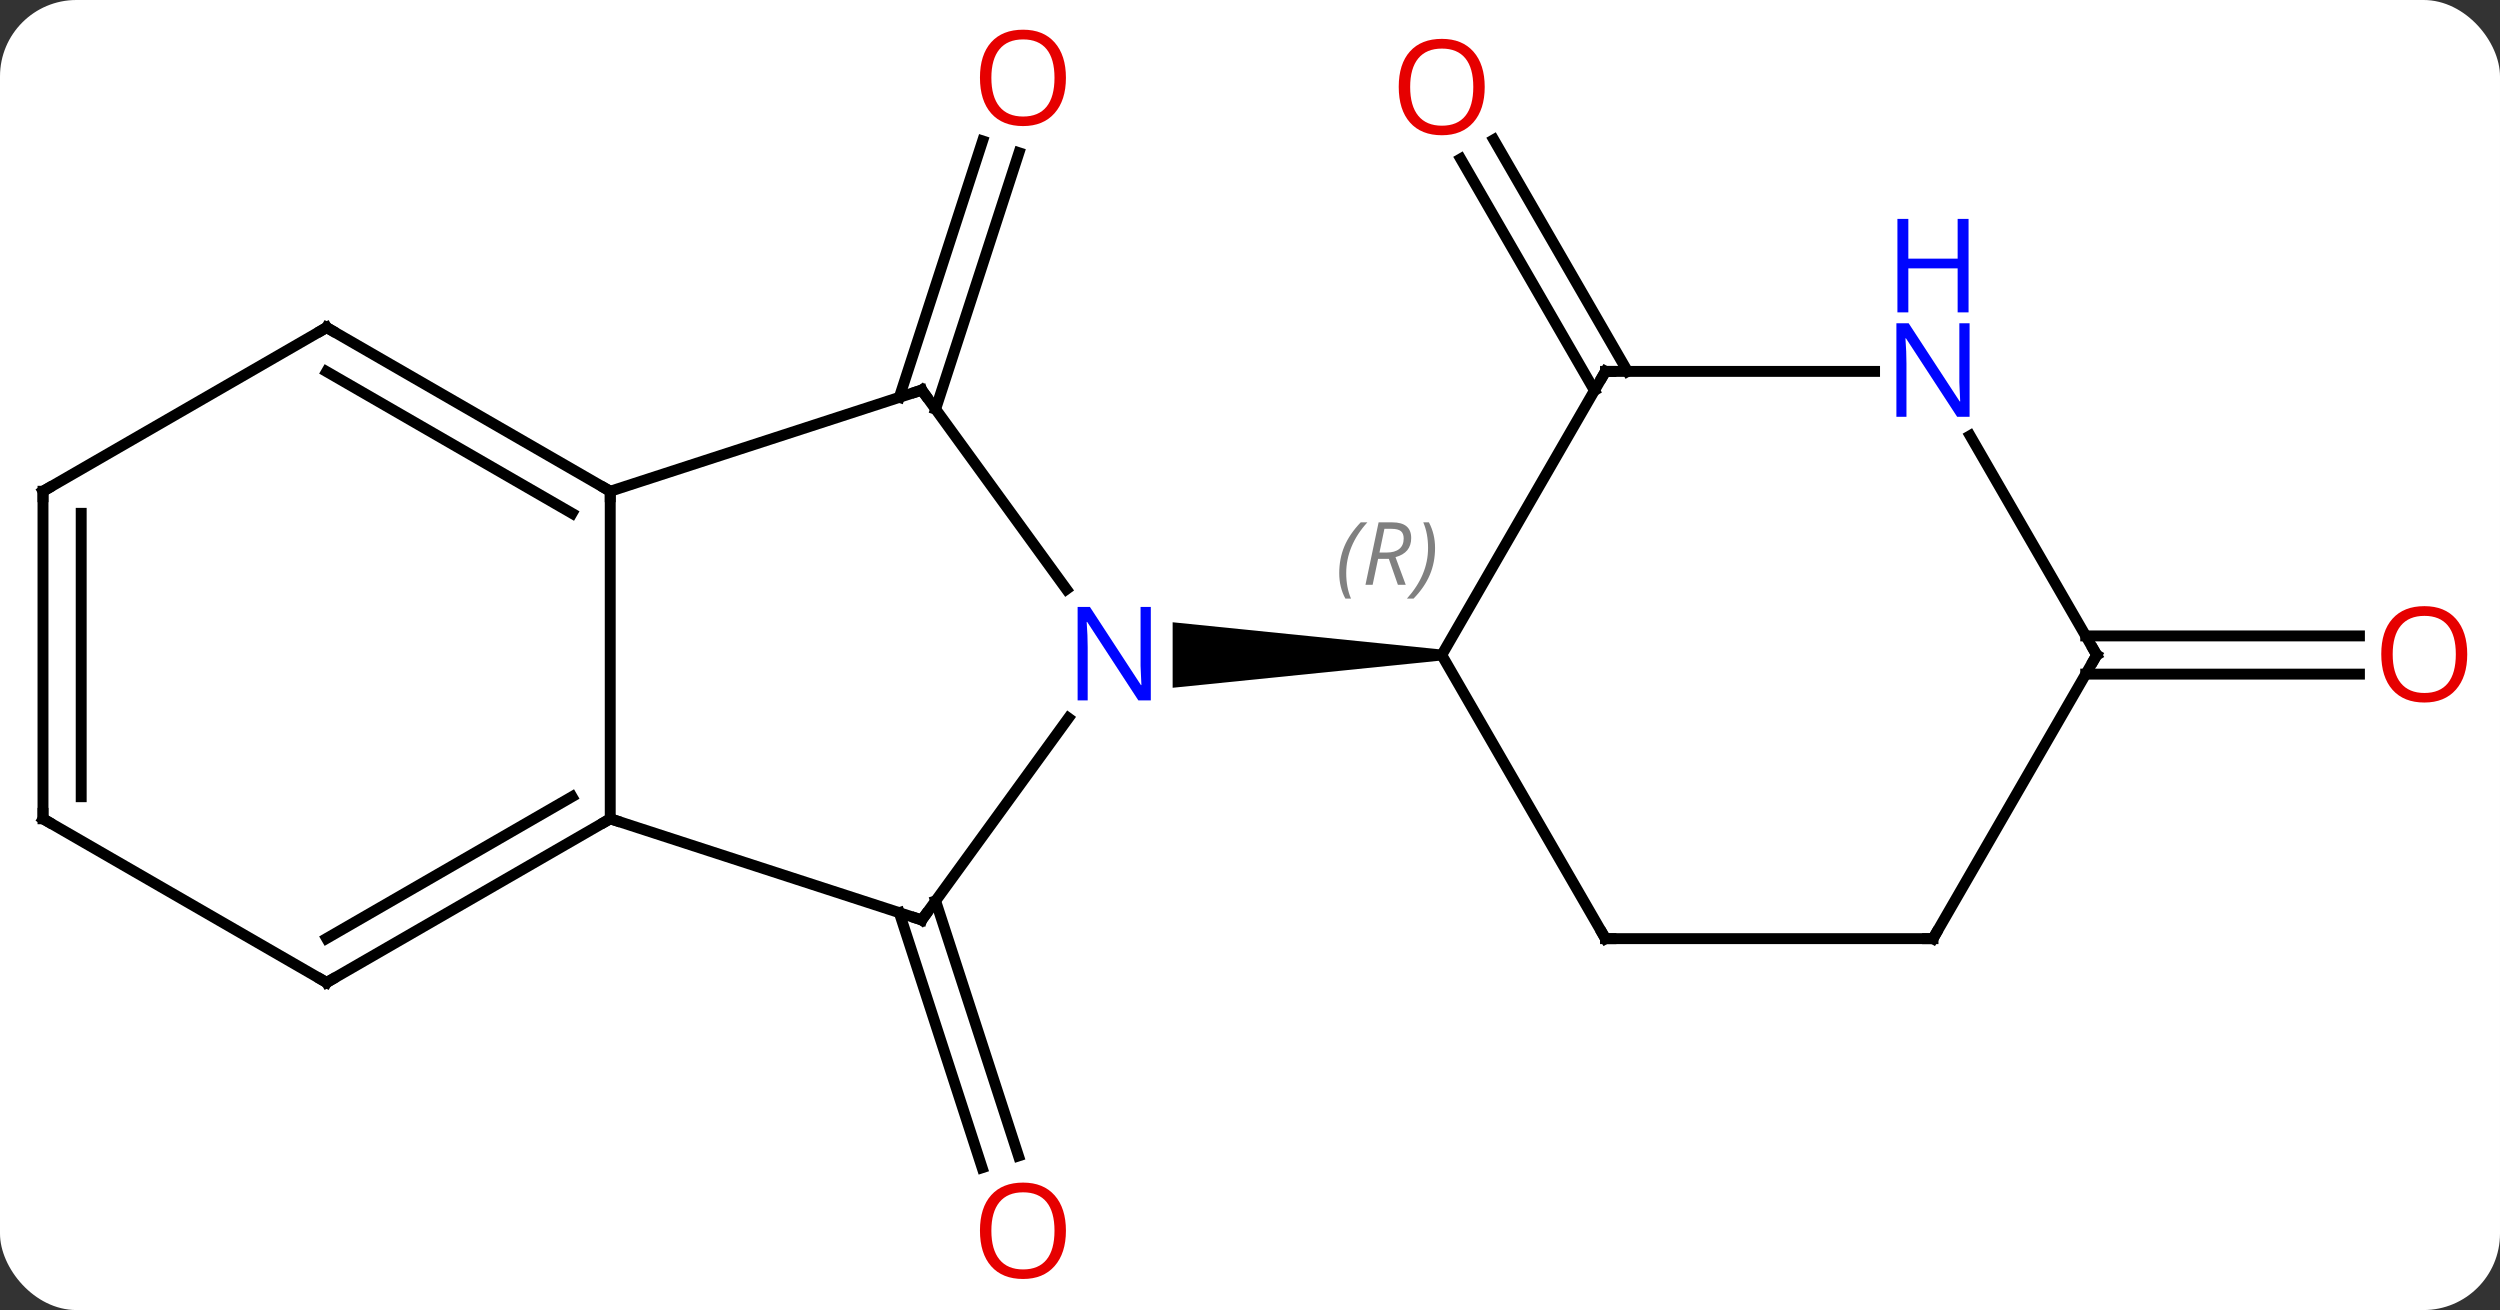 <svg width="229" viewBox="0 0 229 120" style="fill-opacity:1; color-rendering:auto; color-interpolation:auto; text-rendering:auto; stroke:black; stroke-linecap:square; stroke-miterlimit:10; shape-rendering:auto; stroke-opacity:1; fill:black; stroke-dasharray:none; font-weight:normal; stroke-width:1; font-family:'Open Sans'; font-style:normal; stroke-linejoin:miter; font-size:12; stroke-dashoffset:0; image-rendering:auto;" height="120" class="cas-substance-image" xmlns:xlink="http://www.w3.org/1999/xlink" xmlns="http://www.w3.org/2000/svg"><rect x="0" y="0" width="229" height="120" fill="#333333" stroke="none"/><svg class="cas-substance-single-component"><rect y="0" x="0" width="229" stroke="none" ry="7" rx="7" height="120" fill="white" class="cas-substance-group"/><svg y="0" x="0" width="229" viewBox="0 0 229 120" style="fill:black;" height="120" class="cas-substance-single-component-image"><svg><g><g transform="translate(113,60)" style="text-rendering:geometricPrecision; color-rendering:optimizeQuality; color-interpolation:linearRGB; stroke-linecap:butt; image-rendering:optimizeQuality;"><line y2="-23.602" y1="-47.09" x2="-30.626" x1="-22.995" style="fill:none;"/><line y2="-22.52" y1="-46.009" x2="-27.298" x1="-19.666" style="fill:none;"/><line y2="22.52" y1="45.884" x2="-27.298" x1="-19.707" style="fill:none;"/><line y2="23.602" y1="46.965" x2="-30.626" x1="-23.036" style="fill:none;"/><line y2="-24.23" y1="-45.452" x2="33.052" x1="20.8" style="fill:none;"/><line y2="-25.98" y1="-47.202" x2="36.083" x1="23.831" style="fill:none;"/><line y2="-1.75" y1="-1.75" x2="78.052" x1="103.124" style="fill:none;"/><line y2="1.75" y1="1.75" x2="78.052" x1="103.124" style="fill:none;"/><line y2="-24.27" y1="-6.024" x2="-28.569" x1="-15.314" style="fill:none;"/><line y2="24.27" y1="5.774" x2="-28.569" x1="-15.133" style="fill:none;"/><path style="stroke:none;" d="M19.062 -0.5 L19.062 0.5 L-5.586 3 L-5.586 -3 Z"/><line y2="-15" y1="-24.27" x2="-57.102" x1="-28.569" style="fill:none;"/><line y2="15" y1="24.27" x2="-57.102" x1="-28.569" style="fill:none;"/><line y2="15" y1="-15" x2="-57.102" x1="-57.102" style="fill:none;"/><line y2="-30" y1="-15" x2="-83.082" x1="-57.102" style="fill:none;"/><line y2="-25.959" y1="-12.979" x2="-83.082" x1="-60.602" style="fill:none;"/><line y2="30" y1="15" x2="-83.082" x1="-57.102" style="fill:none;"/><line y2="25.959" y1="12.979" x2="-83.082" x1="-60.602" style="fill:none;"/><line y2="-15" y1="-30" x2="-109.062" x1="-83.082" style="fill:none;"/><line y2="15" y1="30" x2="-109.062" x1="-83.082" style="fill:none;"/><line y2="15" y1="-15" x2="-109.062" x1="-109.062" style="fill:none;"/><line y2="12.979" y1="-12.979" x2="-105.562" x1="-105.562" style="fill:none;"/><line y2="-25.98" y1="0" x2="34.062" x1="19.062" style="fill:none;"/><line y2="25.98" y1="0" x2="34.062" x1="19.062" style="fill:none;"/><line y2="-25.98" y1="-25.98" x2="58.71" x1="34.062" style="fill:none;"/><line y2="25.98" y1="25.98" x2="64.062" x1="34.062" style="fill:none;"/><line y2="0" y1="-20.092" x2="79.062" x1="67.462" style="fill:none;"/><line y2="0" y1="25.98" x2="79.062" x1="64.062" style="fill:none;"/></g><g transform="translate(113,60)" style="fill:rgb(230,0,0); text-rendering:geometricPrecision; color-rendering:optimizeQuality; image-rendering:optimizeQuality; font-family:'Open Sans'; stroke:rgb(230,0,0); color-interpolation:linearRGB;"><path style="stroke:none;" d="M-15.361 -52.873 Q-15.361 -50.811 -16.401 -49.631 Q-17.44 -48.451 -19.283 -48.451 Q-21.174 -48.451 -22.205 -49.615 Q-23.236 -50.78 -23.236 -52.889 Q-23.236 -54.983 -22.205 -56.131 Q-21.174 -57.28 -19.283 -57.28 Q-17.424 -57.28 -16.393 -56.108 Q-15.361 -54.936 -15.361 -52.873 ZM-22.19 -52.873 Q-22.19 -51.139 -21.447 -50.233 Q-20.705 -49.326 -19.283 -49.326 Q-17.861 -49.326 -17.135 -50.225 Q-16.408 -51.123 -16.408 -52.873 Q-16.408 -54.608 -17.135 -55.498 Q-17.861 -56.389 -19.283 -56.389 Q-20.705 -56.389 -21.447 -55.49 Q-22.19 -54.592 -22.19 -52.873 Z"/><path style="stroke:none;" d="M-15.361 52.733 Q-15.361 54.795 -16.401 55.975 Q-17.44 57.155 -19.283 57.155 Q-21.174 57.155 -22.205 55.99 Q-23.236 54.826 -23.236 52.717 Q-23.236 50.623 -22.205 49.475 Q-21.174 48.326 -19.283 48.326 Q-17.424 48.326 -16.393 49.498 Q-15.361 50.67 -15.361 52.733 ZM-22.19 52.733 Q-22.19 54.467 -21.447 55.373 Q-20.705 56.28 -19.283 56.28 Q-17.861 56.28 -17.135 55.381 Q-16.408 54.483 -16.408 52.733 Q-16.408 50.998 -17.135 50.108 Q-17.861 49.217 -19.283 49.217 Q-20.705 49.217 -21.447 50.115 Q-22.19 51.014 -22.19 52.733 Z"/><path style="stroke:none;" d="M23 -52.033 Q23 -49.971 21.96 -48.791 Q20.921 -47.611 19.078 -47.611 Q17.187 -47.611 16.156 -48.776 Q15.124 -49.94 15.124 -52.049 Q15.124 -54.143 16.156 -55.291 Q17.187 -56.44 19.078 -56.44 Q20.937 -56.44 21.968 -55.268 Q23 -54.096 23 -52.033 ZM16.171 -52.033 Q16.171 -50.299 16.914 -49.393 Q17.656 -48.486 19.078 -48.486 Q20.5 -48.486 21.226 -49.385 Q21.953 -50.283 21.953 -52.033 Q21.953 -53.768 21.226 -54.658 Q20.5 -55.549 19.078 -55.549 Q17.656 -55.549 16.914 -54.651 Q16.171 -53.752 16.171 -52.033 Z"/><path style="stroke:none;" d="M112.999 -0.07 Q112.999 1.992 111.96 3.172 Q110.921 4.352 109.078 4.352 Q107.187 4.352 106.156 3.188 Q105.124 2.023 105.124 -0.086 Q105.124 -2.18 106.156 -3.328 Q107.187 -4.477 109.078 -4.477 Q110.937 -4.477 111.968 -3.305 Q112.999 -2.133 112.999 -0.07 ZM106.171 -0.07 Q106.171 1.664 106.914 2.57 Q107.656 3.477 109.078 3.477 Q110.499 3.477 111.226 2.578 Q111.953 1.68 111.953 -0.07 Q111.953 -1.805 111.226 -2.695 Q110.499 -3.586 109.078 -3.586 Q107.656 -3.586 106.914 -2.688 Q106.171 -1.789 106.171 -0.07 Z"/><path style="fill:rgb(0,5,255); stroke:none;" d="M-7.586 4.156 L-8.727 4.156 L-13.415 -3.031 L-13.461 -3.031 Q-13.368 -1.766 -13.368 -0.719 L-13.368 4.156 L-14.29 4.156 L-14.29 -4.406 L-13.165 -4.406 L-8.493 2.75 L-8.446 2.75 Q-8.446 2.594 -8.493 1.734 Q-8.54 0.875 -8.524 0.5 L-8.524 -4.406 L-7.586 -4.406 L-7.586 4.156 Z"/></g><g transform="translate(113,60)" style="stroke-linecap:butt; text-rendering:geometricPrecision; color-rendering:optimizeQuality; image-rendering:optimizeQuality; font-family:'Open Sans'; color-interpolation:linearRGB; stroke-miterlimit:5;"><path style="fill:none;" d="M-28.275 -23.866 L-28.569 -24.27 L-29.044 -24.116"/><path style="fill:none;" d="M-28.275 23.866 L-28.569 24.27 L-29.044 24.116"/><path style="fill:none;" d="M-57.535 -15.25 L-57.102 -15 L-57.102 -14.5"/><path style="fill:none;" d="M-57.535 15.25 L-57.102 15 L-56.627 15.155"/><path style="fill:none;" d="M-82.649 -29.75 L-83.082 -30 L-83.515 -29.75"/><path style="fill:none;" d="M-82.649 29.75 L-83.082 30 L-83.515 29.75"/><path style="fill:none;" d="M-108.629 -15.25 L-109.062 -15 L-109.062 -14.5"/><path style="fill:none;" d="M-108.629 15.25 L-109.062 15 L-109.062 14.5"/></g><g transform="translate(113,60)" style="stroke-linecap:butt; font-size:8.4px; fill:gray; text-rendering:geometricPrecision; image-rendering:optimizeQuality; color-rendering:optimizeQuality; font-family:'Open Sans'; font-style:italic; stroke:gray; color-interpolation:linearRGB; stroke-miterlimit:5;"><path style="stroke:none;" d="M9.674 -7.496 Q9.674 -8.824 10.142 -9.949 Q10.611 -11.074 11.642 -12.153 L12.252 -12.153 Q11.283 -11.09 10.799 -9.918 Q10.314 -8.746 10.314 -7.512 Q10.314 -6.184 10.752 -5.168 L10.236 -5.168 Q9.674 -6.199 9.674 -7.496 ZM13.234 -8.809 L12.734 -6.434 L12.077 -6.434 L13.28 -12.153 L14.53 -12.153 Q16.265 -12.153 16.265 -10.715 Q16.265 -9.356 14.827 -8.965 L15.765 -6.434 L15.046 -6.434 L14.218 -8.809 L13.234 -8.809 ZM13.812 -11.559 Q13.421 -9.637 13.359 -9.387 L14.015 -9.387 Q14.765 -9.387 15.171 -9.715 Q15.577 -10.043 15.577 -10.668 Q15.577 -11.137 15.32 -11.348 Q15.062 -11.559 14.468 -11.559 L13.812 -11.559 ZM18.451 -9.809 Q18.451 -8.481 17.974 -7.348 Q17.498 -6.215 16.482 -5.168 L15.873 -5.168 Q17.81 -7.324 17.81 -9.809 Q17.81 -11.137 17.373 -12.153 L17.888 -12.153 Q18.451 -11.09 18.451 -9.809 Z"/><path style="fill:none; stroke:black;" d="M33.812 -25.547 L34.062 -25.98 L34.562 -25.98"/><path style="fill:none; stroke:black;" d="M33.812 25.547 L34.062 25.98 L34.562 25.98"/></g><g transform="translate(113,60)" style="stroke-linecap:butt; fill:rgb(0,5,255); text-rendering:geometricPrecision; color-rendering:optimizeQuality; image-rendering:optimizeQuality; font-family:'Open Sans'; stroke:rgb(0,5,255); color-interpolation:linearRGB; stroke-miterlimit:5;"><path style="stroke:none;" d="M67.414 -21.824 L66.273 -21.824 L61.585 -29.011 L61.539 -29.011 Q61.632 -27.746 61.632 -26.699 L61.632 -21.824 L60.71 -21.824 L60.71 -30.386 L61.835 -30.386 L66.507 -23.23 L66.554 -23.23 Q66.554 -23.386 66.507 -24.246 Q66.46 -25.105 66.476 -25.48 L66.476 -30.386 L67.414 -30.386 L67.414 -21.824 Z"/><path style="stroke:none;" d="M67.32 -31.386 L66.32 -31.386 L66.32 -35.417 L61.804 -35.417 L61.804 -31.386 L60.804 -31.386 L60.804 -39.949 L61.804 -39.949 L61.804 -36.308 L66.32 -36.308 L66.32 -39.949 L67.32 -39.949 L67.32 -31.386 Z"/><path style="fill:none; stroke:black;" d="M63.562 25.98 L64.062 25.98 L64.312 25.547"/><path style="fill:none; stroke:black;" d="M78.812 -0.433 L79.062 0 L78.812 0.433"/></g></g></svg></svg></svg></svg>